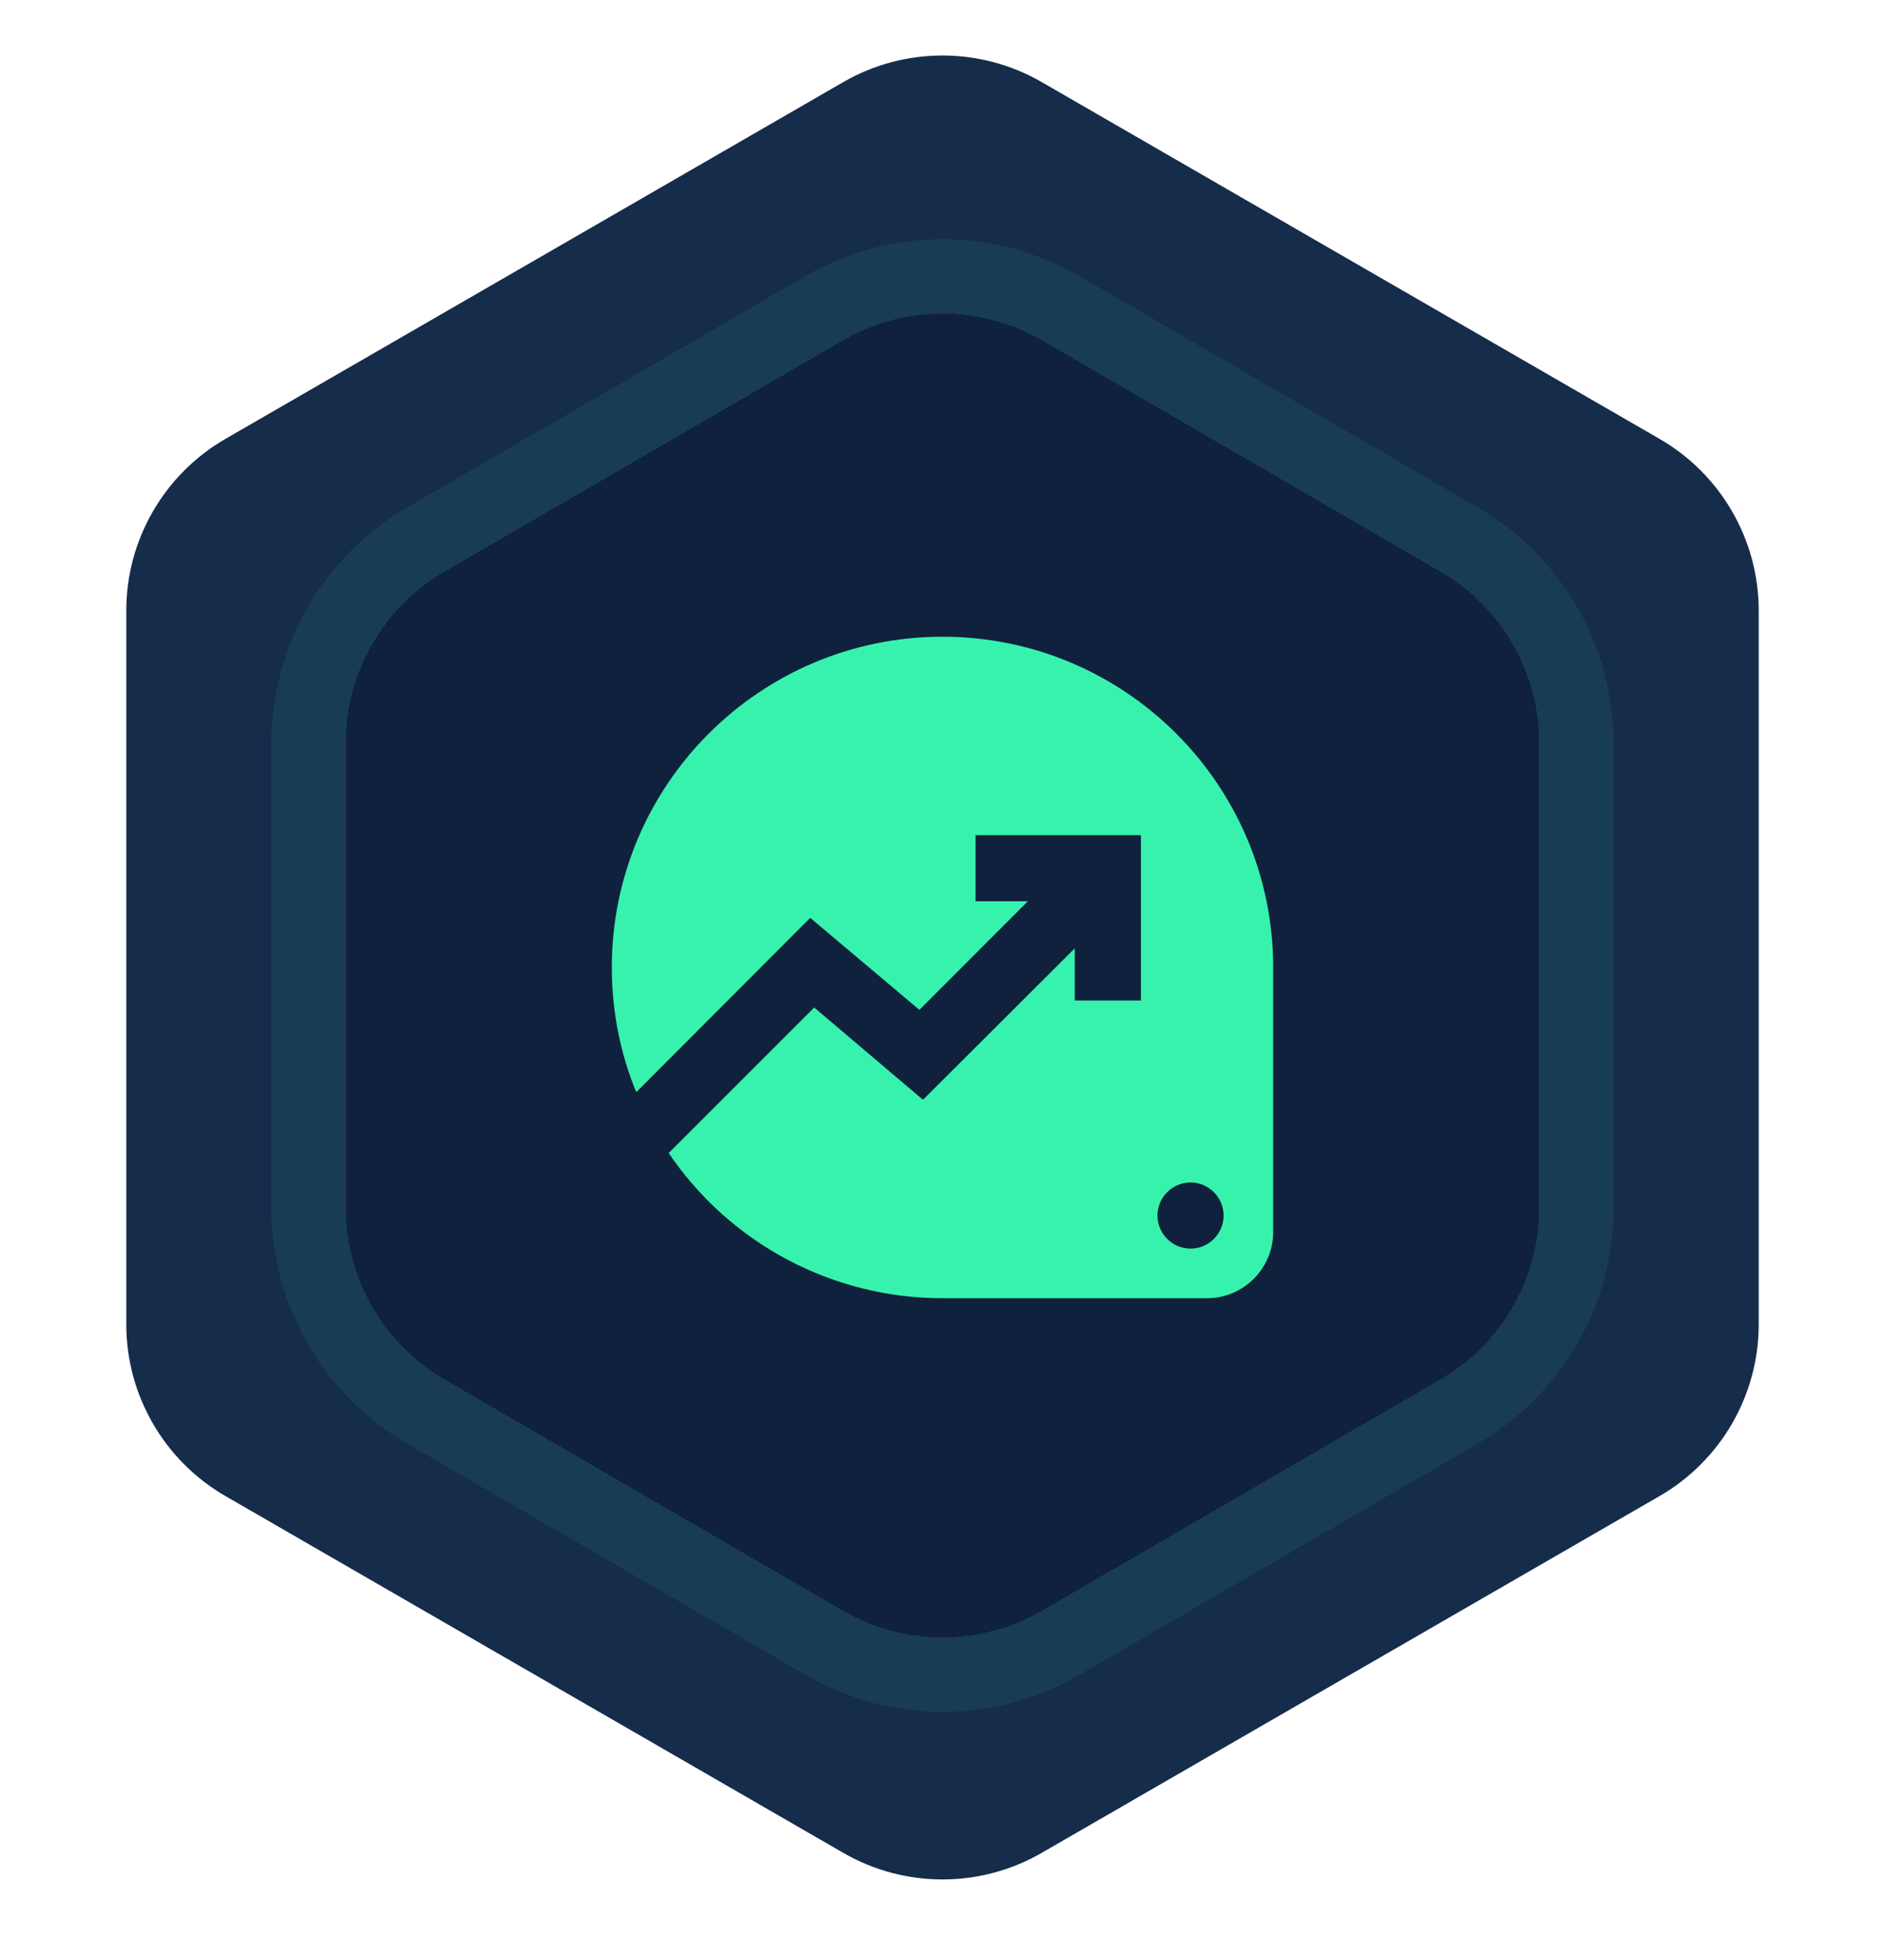 <svg width="76" height="79" viewBox="0 0 76 79" fill="none" xmlns="http://www.w3.org/2000/svg">
<path d="M34 3.309C36.475 1.88 39.525 1.88 42 3.309L66.909 17.691C69.384 19.12 70.909 21.761 70.909 24.619V53.381C70.909 56.239 69.384 58.88 66.909 60.309L42 74.691C39.525 76.12 36.475 76.12 34 74.691L9.091 60.309C6.616 58.88 5.091 56.239 5.091 53.381V24.619C5.091 21.761 6.616 19.12 9.091 17.691L34 3.309Z" fill="#162C4B"/>
<g filter="url(#filter0_d_3_88202)">
<path d="M33.984 13.724C36.467 12.283 39.533 12.283 42.016 13.724L58.076 23.046C60.542 24.478 62.059 27.114 62.059 29.965V48.684C62.059 51.536 60.542 54.172 58.076 55.603L42.016 64.925C39.533 66.367 36.467 66.367 33.984 64.925L17.924 55.603C15.458 54.172 13.941 51.536 13.941 48.684V29.965C13.941 27.114 15.458 24.478 17.924 23.046L33.984 13.724Z" fill="#0F213C" shape-rendering="crispEdges"/>
<path d="M58.829 21.749L42.769 12.427C39.82 10.715 36.18 10.715 33.231 12.427L17.171 21.749C14.243 23.449 12.441 26.579 12.441 29.965V48.684C12.441 52.07 14.243 55.2 17.171 56.9L33.231 66.222C36.18 67.934 39.82 67.934 42.769 66.222L58.829 56.9C61.757 55.2 63.559 52.07 63.559 48.684V29.965C63.559 26.579 61.757 23.449 58.829 21.749Z" stroke="#37F2AD" stroke-opacity="0.08" stroke-width="3" shape-rendering="crispEdges"/>
</g>
<path d="M38 25.667C30.64 25.667 24.667 31.64 24.667 39C24.667 40.773 25.013 42.48 25.653 44.027L32.667 37L37.067 40.707L41.44 36.333H39.333V33.667H46V40.333H43.333V38.227L37.213 44.333L32.827 40.613L26.96 46.48C28.182 48.284 29.827 49.76 31.752 50.781C33.676 51.801 35.822 52.334 38 52.333H48.667C50.133 52.333 51.333 51.133 51.333 49.667V39C51.333 31.64 45.36 25.667 38 25.667ZM48 50.333C47.267 50.333 46.667 49.733 46.667 49C46.667 48.267 47.267 47.667 48 47.667C48.733 47.667 49.333 48.267 49.333 49C49.333 49.733 48.733 50.333 48 50.333Z" fill="#37F2AD"/>
<defs>
<filter id="filter0_d_3_88202" x="1.94" y="0.643" width="72.119" height="77.363" filterUnits="userSpaceOnUse" color-interpolation-filters="sRGB">
<feFlood flood-opacity="0" result="BackgroundImageFix"/>
<feColorMatrix in="SourceAlpha" type="matrix" values="0 0 0 0 0 0 0 0 0 0 0 0 0 0 0 0 0 0 127 0" result="hardAlpha"/>
<feOffset/>
<feGaussianBlur stdDeviation="4.5"/>
<feComposite in2="hardAlpha" operator="out"/>
<feColorMatrix type="matrix" values="0 0 0 0 0.216 0 0 0 0 0.949 0 0 0 0 0.678 0 0 0 1 0"/>
<feBlend mode="normal" in2="BackgroundImageFix" result="effect1_dropShadow_3_88202"/>
<feBlend mode="normal" in="SourceGraphic" in2="effect1_dropShadow_3_88202" result="shape"/>
</filter>
</defs>
</svg>
